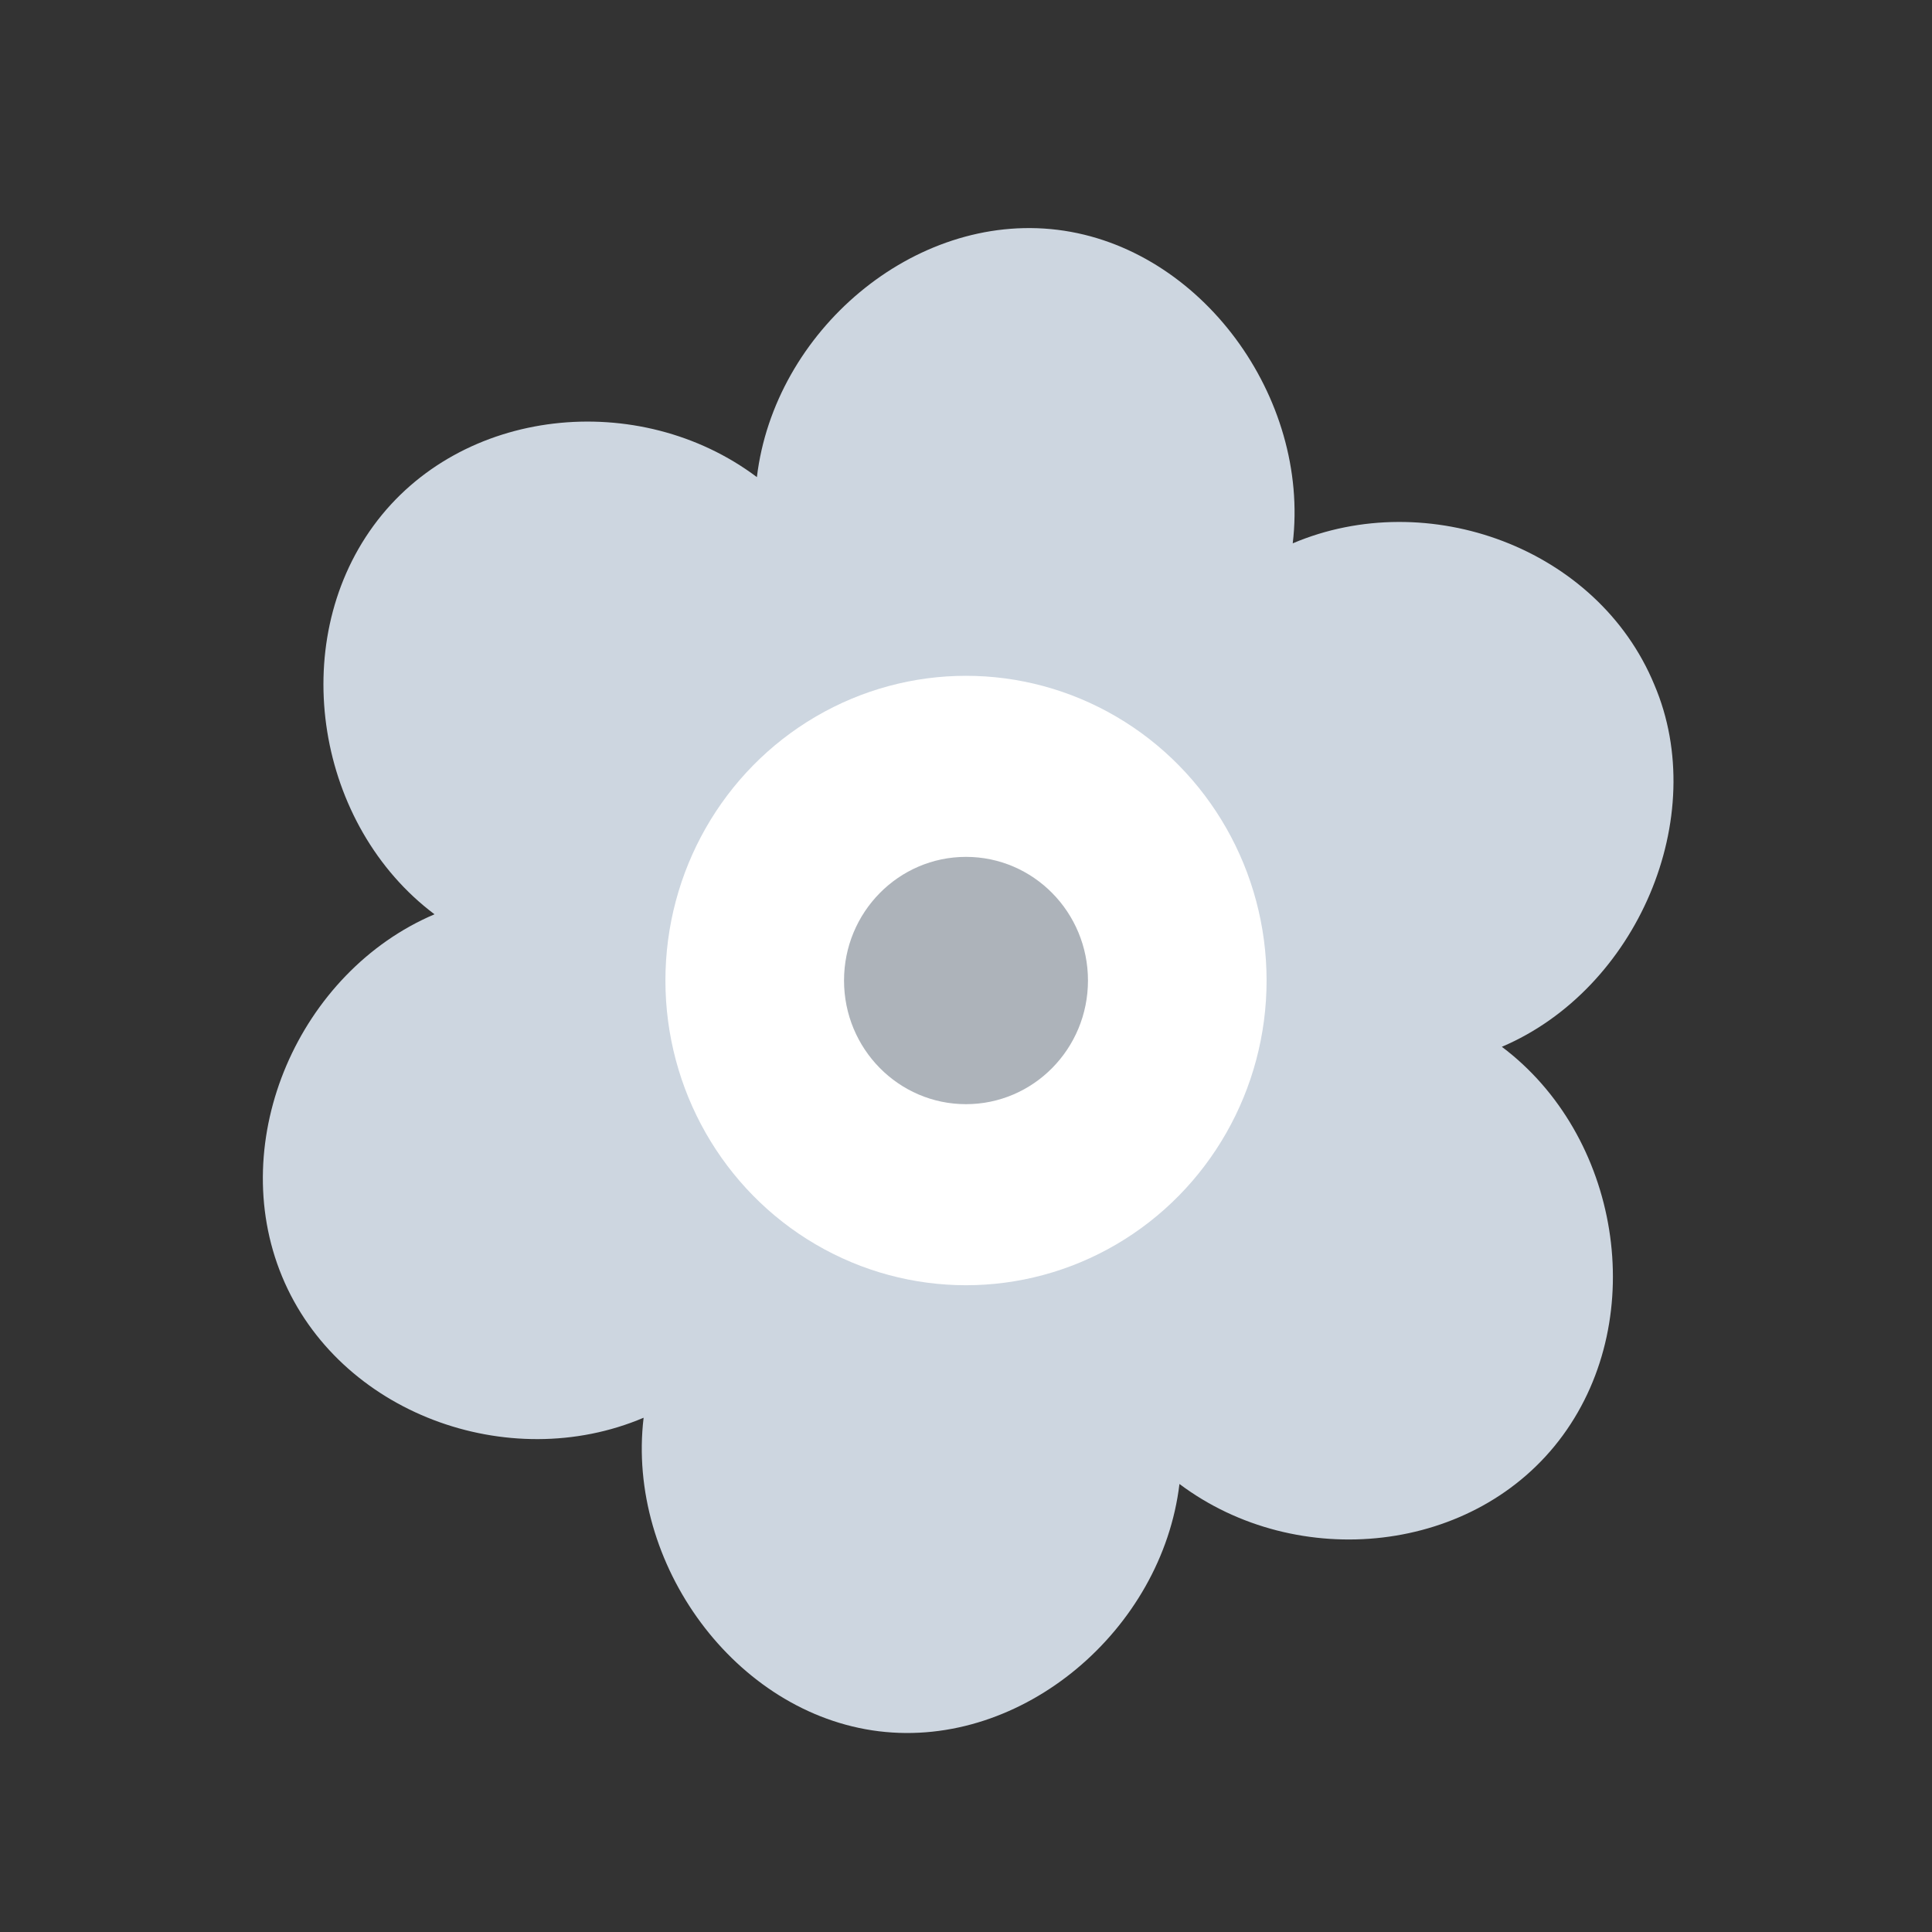 <svg xmlns="http://www.w3.org/2000/svg" width="60" height="60" viewBox="0 0 60 60">
  <rect x="0" y="0" width="60" height="60" fill="#333333" stroke="none"/>
  <g fill="none" transform="translate(8 7)">
    <path fill="#CDD6E0" d="M43.376,14.263 C41.618,10.011 36.341,8.091 32.147,9.874 C32.688,5.349 29.306,0.686 24.841,0.137 C20.376,-0.411 16.047,3.291 15.506,7.817 C11.853,5.074 6.306,5.623 3.6,9.326 C0.894,13.029 1.841,18.651 5.494,21.394 C1.3,23.177 -1,28.389 0.759,32.64 C2.518,36.891 7.794,38.811 11.988,37.029 C11.447,41.554 14.829,46.217 19.294,46.766 C23.759,47.314 28.088,43.611 28.629,39.086 C32.282,41.829 37.829,41.28 40.535,37.577 C43.241,33.874 42.294,28.251 38.641,25.509 C42.835,23.726 45.135,18.377 43.376,14.263 Z"/>
    <ellipse cx="22" cy="23.451" fill="#FFF" rx="9.335" ry="9.463"/>
    <ellipse cx="22" cy="23.451" fill="#ADB3BA" rx="3.788" ry="3.84"/>
  </g>
</svg>

